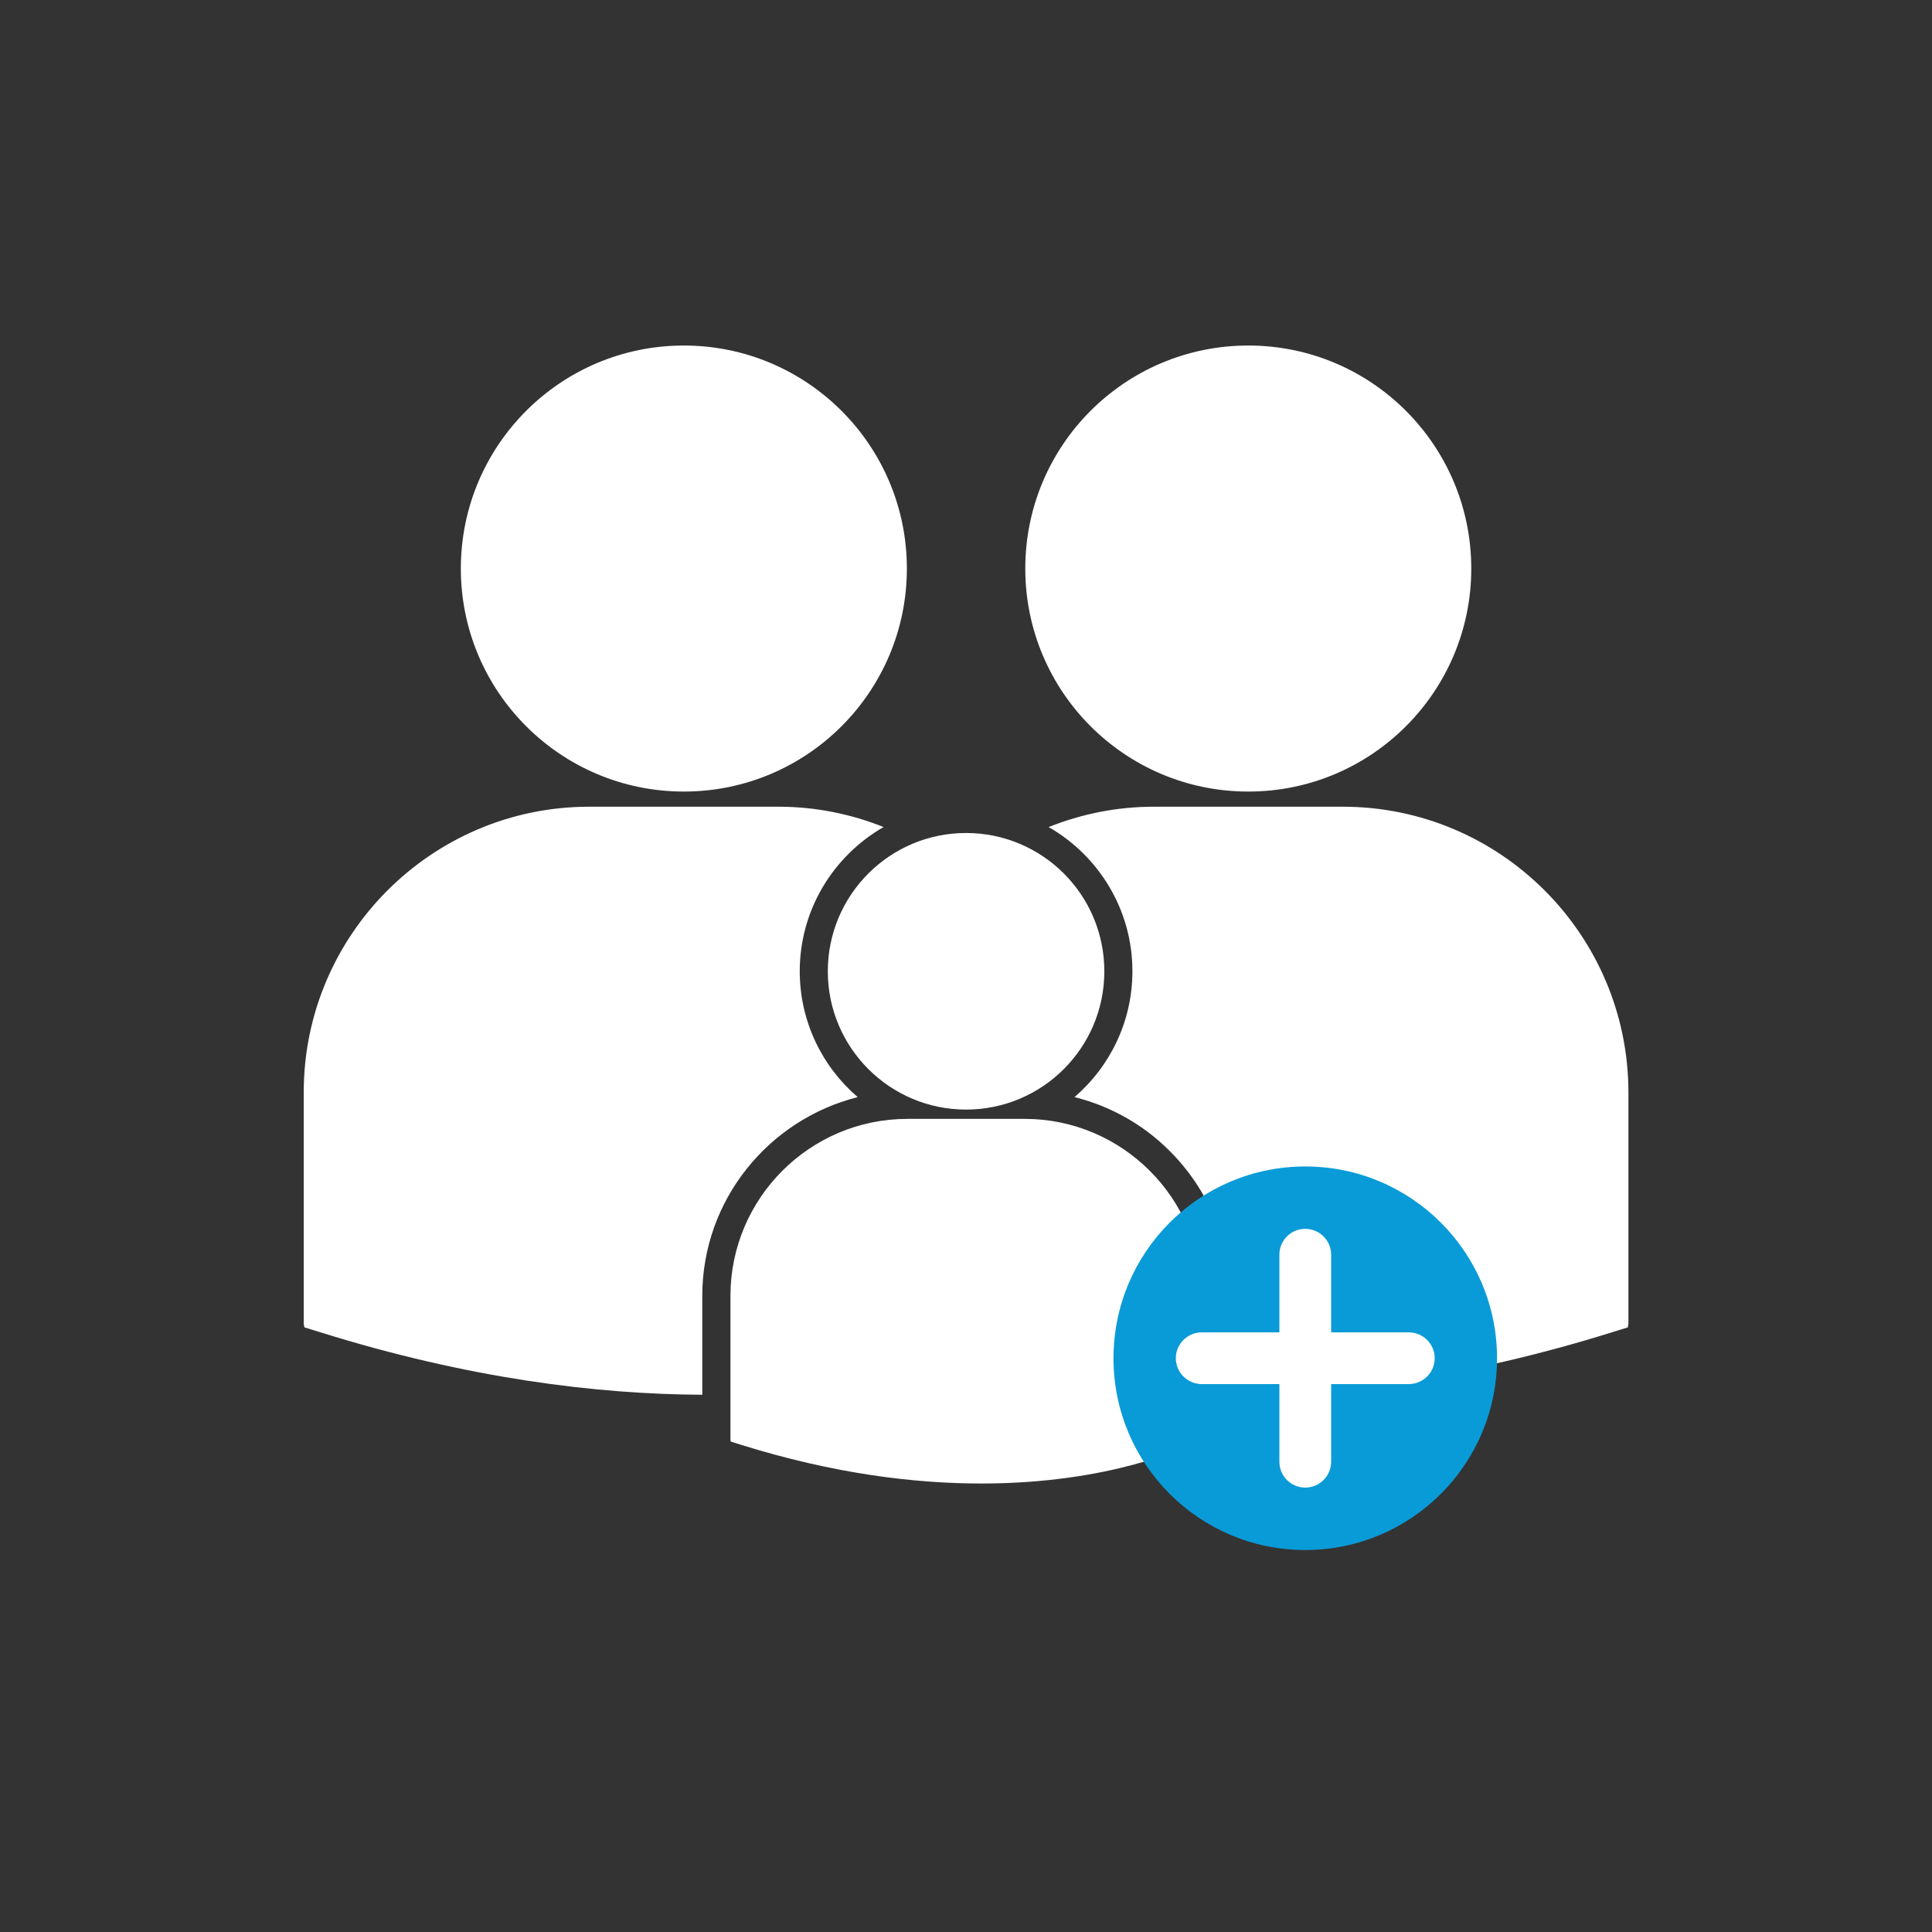 <?xml version="1.0" encoding="utf-8"?>
<!-- Generator: Adobe Illustrator 16.0.0, SVG Export Plug-In . SVG Version: 6.00 Build 0)  -->
<!DOCTYPE svg PUBLIC "-//W3C//DTD SVG 1.1//EN" "http://www.w3.org/Graphics/SVG/1.1/DTD/svg11.dtd">
<svg version="1.1" xmlns="http://www.w3.org/2000/svg" xmlns:xlink="http://www.w3.org/1999/xlink" x="0px" y="0px" width="38px"
	 height="38px" viewBox="0 0 38 38" enable-background="new 0 0 38 38" xml:space="preserve">
<rect x="0" y="0" width="38" height="38" fill="#333333" stroke="none"/>
<g id="video" xmlns:sketch="http://www.bohemiancoding.com/sketch/ns" display="none">
	<title>Kicks Icon</title>
	<desc>Created with Sketch.</desc>
	<g display="inline">
		<path fill="#FFFFFF" d="M21.048,20.037l2.829,0.184c0.174-0.31,0.343-0.628,0.484-0.961c0.146-0.335,0.263-0.678,0.367-1.018
			l-2.076-1.924c0.073-0.558,0.08-1.105,0.031-1.645l2.123-1.87c-0.19-0.691-0.452-1.359-0.794-1.995l-2.831,0.103
			c-0.333-0.437-0.714-0.827-1.145-1.185l0.184-2.822c-0.31-0.175-0.63-0.342-0.963-0.485c-0.334-0.144-0.676-0.261-1.018-0.366
			l-1.922,2.075c-0.555-0.071-1.105-0.08-1.647-0.032l-1.868-2.122c-0.689,0.19-1.357,0.46-1.994,0.795l0.103,2.822
			c-0.437,0.334-0.824,0.724-1.185,1.152l-2.822-0.183c-0.175,0.311-0.342,0.628-0.485,0.962c-0.144,0.334-0.262,0.675-0.366,1.009
			l2.077,1.933c-0.074,0.549-0.079,1.104-0.034,1.645l-2.122,1.86c0.19,0.699,0.461,1.367,0.795,2.003l2.82-0.104
			c0.334,0.43,0.726,0.827,1.154,1.178l-0.183,2.831c0.311,0.172,0.628,0.341,0.963,0.482c0.333,0.142,0.676,0.263,1.009,0.367
			l1.931-2.078c0.547,0.071,1.104,0.081,1.645,0.033l1.863,2.123c0.697-0.19,1.364-0.453,2.001-0.796l-0.104-2.829
			C20.3,20.849,20.697,20.468,21.048,20.037L21.048,20.037z M13.455,19.878c-2.48-1.073-3.618-3.942-2.551-6.423
			c1.065-2.48,3.941-3.616,6.424-2.552c2.473,1.065,3.617,3.943,2.551,6.424C18.806,19.8,15.937,20.941,13.455,19.878L13.455,19.878
			z M13.455,19.878"/>
		<path fill="#FFFFFF" d="M17.836,15.387c0,1.351-1.098,2.449-2.449,2.449c-1.344,0-2.441-1.098-2.441-2.449
			c0-1.344,1.097-2.441,2.441-2.441C16.738,12.946,17.836,14.043,17.836,15.387L17.836,15.387z M17.836,15.387"/>
		<path fill="#FFFFFF" d="M31.986,26.954l0.039-0.629l-0.039-0.629l-1.551-0.556l-0.676-0.238l0.302-0.645l0.707-1.487
			c-0.254-0.331-0.556-0.629-0.881-0.897l-1.495,0.717l-0.643,0.301l-0.796-2.226l-0.629-0.038l-0.628,0.038l-0.557,1.547
			l-0.238,0.679l-0.644-0.301l-1.494-0.71c-0.325,0.262-0.628,0.56-0.891,0.891l0.716,1.487l0.301,0.645l-0.674,0.247l-1.552,0.547
			l-0.038,0.629l0.038,0.629l1.552,0.548l0.674,0.248l-0.301,0.643l-0.709,1.495c0.262,0.325,0.559,0.619,0.89,0.883l1.488-0.709
			l0.644-0.305l0.247,0.679l0.548,1.547l0.628,0.043l0.629-0.043l0.556-1.547l0.24-0.679l0.643,0.305l1.485,0.709
			c0.335-0.255,0.629-0.558,0.899-0.883l-0.716-1.495L29.76,27.75L31.986,26.954z M26.325,27.549c-0.676,0-1.224-0.548-1.224-1.224
			s0.548-1.225,1.224-1.225s1.224,0.549,1.224,1.225S27.001,27.549,26.325,27.549L26.325,27.549z M26.325,27.549"/>
	</g>
</g>
<g id="measurement" display="none">
	<g display="inline">
		<g>
			<g>
				<path fill="#FFFFFF" d="M23.566,8.16c0-0.116-0.046-0.227-0.129-0.309L22.82,7.233c-0.118-0.117-0.29-0.159-0.448-0.105
					l-7.421,2.474c-0.064,0.021-0.123,0.057-0.171,0.105l-0.31,0.309l-4.019-4.02c-0.171-0.17-0.448-0.17-0.619,0L6.123,9.707
					c-0.17,0.17-0.17,0.447,0,0.618l0.928,0.928l1.855-1.855c0.171-0.171,0.448-0.171,0.619,0c0.17,0.171,0.17,0.448,0,0.619
					l-1.856,1.856l0.619,0.618l1.237-1.237c0.17-0.171,0.447-0.171,0.618,0s0.171,0.448,0,0.618l-1.237,1.237l1.237,1.237
					l-0.309,0.309c-0.098,0.097-0.143,0.235-0.124,0.371l0.619,4.33c0.013,0.092,0.057,0.18,0.124,0.248l0.618,0.617
					c0.085,0.084,0.198,0.129,0.309,0.129c0.112,0,0.225-0.045,0.309-0.129L23.438,8.47C23.521,8.387,23.566,8.277,23.566,8.16z
					 M11.379,19.291l-0.207-0.206l-0.566-3.968l0.464-0.463l3.71-3.711l0.545-0.545l7.067-2.355l0.118,0.118L11.379,19.291z"/>
				<path fill="#FFFFFF" d="M31.878,27.422l-9.367-9.367l0.31-0.31c0.047-0.047,0.083-0.106,0.104-0.17l2.474-7.421
					c0.053-0.158,0.012-0.331-0.105-0.448l-0.618-0.618c-0.165-0.165-0.455-0.165-0.618,0l-11.75,11.749
					c-0.171,0.172-0.171,0.448,0,0.619l0.618,0.618c0.066,0.067,0.154,0.109,0.248,0.124l4.329,0.617
					c0.021,0.004,0.042,0.004,0.062,0.004c0.115,0,0.226-0.045,0.309-0.126l0.31-0.311l0.618,0.618l1.236-1.236
					c0.171-0.171,0.448-0.171,0.619,0s0.171,0.448,0,0.618l-1.236,1.237l0.618,0.618l1.855-1.855c0.17-0.17,0.447-0.17,0.618,0
					c0.171,0.172,0.171,0.448,0,0.618l-1.855,1.856l0.618,0.617l1.237-1.236c0.171-0.17,0.448-0.17,0.617,0
					c0.172,0.171,0.172,0.447,0,0.619l-1.235,1.236l0.618,0.618l1.854-1.854c0.172-0.172,0.448-0.172,0.619,0
					c0.171,0.171,0.171,0.446,0,0.617l-1.856,1.856l0.619,0.617l1.237-1.236c0.171-0.172,0.446-0.172,0.618,0
					c0.171,0.171,0.171,0.447,0,0.619l-1.237,1.236l0.619,0.618l1.854-1.854c0.171-0.172,0.448-0.172,0.619,0
					c0.17,0.17,0.17,0.446,0,0.617l-1.855,1.855l1.946,1.946c0.086,0.087,0.198,0.129,0.31,0.129c0.112,0,0.224-0.042,0.31-0.129
					l3.71-3.709C32.048,27.869,32.048,27.594,31.878,27.422z M22.129,17.201l-0.546,0.544l-3.71,3.711l-0.464,0.463l-3.968-0.566
					l-0.206-0.206l11.13-11.131l0.118,0.119L22.129,17.201z"/>
			</g>
		</g>
	</g>
</g>
<g id="shop_1_" display="none">
	<g id="shop" display="inline">
		<g>
			<path fill="#FFFFFF" d="M18.996,31.938c-3.809,0-7.619-0.002-11.428,0.005c-0.213,0-0.292-0.021-0.261-0.272
				c0.165-1.303,0.308-2.607,0.457-3.912c0.146-1.27,0.288-2.54,0.433-3.811c0.146-1.279,0.295-2.557,0.442-3.836
				c0.146-1.27,0.291-2.54,0.436-3.811c0.142-1.244,0.284-2.489,0.419-3.734c0.02-0.179,0.127-0.167,0.253-0.167
				c1.223,0.001,2.447-0.006,3.671,0.006c0.232,0.002,0.288-0.063,0.282-0.286c-0.023-0.929,0.036-1.844,0.376-2.732
				c0.855-2.228,3.385-3.678,5.738-3.258c2.244,0.398,3.866,1.929,4.367,4.128c0.134,0.589,0.121,1.193,0.124,1.794
				c0.001,0.41-0.037,0.348,0.336,0.349c1.198,0.002,2.396,0.006,3.595-0.004c0.202-0.002,0.257,0.063,0.278,0.256
				c0.158,1.459,0.331,2.916,0.498,4.374c0.162,1.424,0.321,2.847,0.483,4.272c0.146,1.277,0.298,2.557,0.445,3.834
				c0.146,1.279,0.289,2.559,0.434,3.837c0.103,0.903,0.199,1.809,0.316,2.711c0.028,0.22-0.021,0.265-0.242,0.265
				c-2.783-0.009-5.566-0.006-8.351-0.006C21.064,31.938,20.03,31.938,18.996,31.938z M19.009,30.873
				c3.412,0,6.825-0.001,10.237,0.003c0.19,0.001,0.283-0.026,0.255-0.249c-0.102-0.791-0.188-1.585-0.278-2.378
				c-0.149-1.295-0.298-2.591-0.447-3.887c-0.129-1.124-0.26-2.25-0.39-3.374c-0.146-1.271-0.29-2.541-0.437-3.811
				c-0.137-1.185-0.275-2.369-0.407-3.554c-0.013-0.126-0.061-0.154-0.175-0.154c-0.957,0.003-1.913,0.004-2.87-0.001
				c-0.144,0-0.201,0.041-0.195,0.19c0.01,0.214,0.014,0.43,0,0.643c-0.014,0.218,0.038,0.377,0.212,0.538
				c0.422,0.389,0.414,1.045,0.021,1.458c-0.393,0.414-1.036,0.444-1.468,0.069c-0.424-0.372-0.513-1.056-0.106-1.45
				c0.268-0.261,0.292-0.528,0.278-0.843c-0.006-0.112-0.014-0.226,0.001-0.335c0.029-0.214-0.05-0.273-0.267-0.272
				c-2.182,0.007-4.361,0.005-6.541,0.005c-0.465,0-0.932,0.01-1.396-0.005c-0.207-0.007-0.298,0.041-0.275,0.264
				c0.019,0.205,0.014,0.414,0,0.619c-0.012,0.193,0.039,0.324,0.196,0.459c0.433,0.377,0.445,1.059,0.058,1.48
				c-0.385,0.417-1.037,0.455-1.467,0.084c-0.438-0.376-0.529-1.047-0.129-1.447c0.253-0.252,0.299-0.508,0.279-0.822
				c-0.009-0.146-0.008-0.292,0-0.438c0.008-0.139-0.033-0.197-0.187-0.196c-0.956,0.005-1.913,0.005-2.87,0
				c-0.133,0-0.172,0.042-0.186,0.174c-0.056,0.546-0.131,1.09-0.192,1.635c-0.197,1.731-0.388,3.462-0.586,5.192
				c-0.199,1.73-0.404,3.46-0.604,5.19c-0.188,1.627-0.372,3.256-0.562,4.884c-0.039,0.33-0.044,0.33,0.287,0.33
				C12.201,30.873,15.605,30.873,19.009,30.873z M18.998,12.4c0.172,0,0.344,0,0.518,0c1.162,0,2.326,0,3.489,0
				c0.119,0,0.239,0.029,0.235-0.169c-0.014-0.558,0.013-1.115-0.09-1.669c-0.337-1.833-1.882-3.237-3.773-3.418
				c-1.854-0.178-3.668,0.96-4.327,2.696c-0.285,0.751-0.288,1.527-0.292,2.31c-0.001,0.205,0.056,0.257,0.258,0.256
				C16.344,12.395,17.671,12.4,18.998,12.4z"/>
		</g>
		<polygon fill="#FFFFFF" points="30.156,31.29 8.223,31.29 9.806,12.915 27.895,12.915 		"/>
	</g>
</g>
<g id="costume-made" display="none">
	<g display="inline">
		<g transform="translate(1 1)">
			<g>
				<path fill="#FFFFFF" d="M31.415,11.288c-0.185-0.188-0.461-0.188-0.645,0c-1.592,1.536-2.902,1.72-4.27,0.515l0.442-0.375
					c1.199-1.269,1.199-3.292,0-4.513c-1.196-1.223-3.18-1.223-4.425,0.046L22.165,7.4l-0.476-0.485
					c-1.245-1.223-3.228-1.223-4.425,0c-0.6,0.611-0.922,1.41-0.922,2.256c0,0.847,0.323,1.646,0.922,2.257l0.91,0.893l-6.506,8.024
					l-1.55-1.58c-1.245-1.224-3.227-1.224-4.425,0c-0.599,0.61-0.922,1.41-0.922,2.256s0.323,1.646,0.922,2.257l1.976,1.999
					l-3.22,3.975c-0.138,0.187-0.138,0.422,0.045,0.611c0.093,0.094,0.185,0.139,0.323,0.139c0.093,0,0.231-0.045,0.277-0.092
					l3.895-3.294l2.744,2.774c0.092,0.095,0.184,0.142,0.323,0.142c0.091,0,0.23-0.047,0.322-0.094c0.185-0.187,0.185-0.47,0-0.659
					L9.681,26.03l5.82-4.924l1.394,1.466c0.599,0.611,1.383,0.895,2.121,0.895c0.875,0,1.705-0.376,2.351-0.895
					c1.199-1.269,1.199-3.29,0-4.513l-1.048-1.027l5.473-4.629c0.808,0.749,1.649,1.142,2.491,1.142
					c1.013,0,2.074-0.517,3.133-1.599C31.601,11.758,31.601,11.477,31.415,11.288z M17.909,10.771
					c-0.415-0.422-0.645-0.987-0.645-1.599c0-0.611,0.23-1.176,0.645-1.598c0.876-0.894,2.258-0.894,3.134,0L21.58,8.12
					l-2.822,3.481L17.909,10.771z M6.339,22.62c-0.416-0.422-0.646-0.987-0.646-1.599s0.23-1.176,0.646-1.598
					c0.876-0.895,2.258-0.895,3.134,0l1.611,1.643l-2.838,3.5L6.339,22.62z M8.274,26.005l0.051-0.061l0.011,0.011L8.274,26.005z
					 M9.031,25.366L8.9,25.232 M20.721,18.766c0.83,0.893,0.83,2.304,0,3.149c-0.83,0.705-2.259,0.894-3.134,0l-1.379-1.405
					l3.403-2.877L20.721,18.766z"/>
			</g>
		</g>
		<path fill="#099BD7" d="M24.797,12.158c-0.245,0.244-0.507,0.206-0.689,0.023l0,0c-0.183-0.183-0.17-0.49,0.075-0.735l1.413-1.407
			c0.245-0.245,0.515-0.229,0.697-0.045l0,0c0.184,0.183,0.184,0.474-0.061,0.718L24.797,12.158z"/>
		<polygon fill="#FFFFFF" points="25.249,11.886 24.106,10.72 24.691,10 25.894,11.228 		"/>
	</g>
</g>
<g id="Layer_5">
	<g>
		<g>
			<path fill="#FFFFFF" d="M21.721,19.104c0,1.501-1.217,2.72-2.72,2.72c-1.501,0-2.719-1.219-2.719-2.72
				c0-1.501,1.218-2.72,2.719-2.72C20.504,16.384,21.721,17.602,21.721,19.104L21.721,19.104z M21.721,19.104"/>
			<path fill="#FFFFFF" d="M20.154,22.007h-2.307c-1.919,0-3.48,1.563-3.48,3.482v2.822l0.006,0.043l0.194,0.061
				c1.832,0.573,3.423,0.764,4.734,0.764c2.558,0,4.04-0.729,4.132-0.776l0.182-0.092l0.02,0.001v-2.822
				C23.637,23.57,22.074,22.007,20.154,22.007L20.154,22.007z M20.154,22.007"/>
			<path fill="#FFFFFF" d="M17.837,11.183c0,2.422-1.964,4.386-4.387,4.386c-2.422,0-4.386-1.964-4.386-4.386
				c0-2.423,1.964-4.387,4.386-4.387C15.873,6.796,17.837,8.76,17.837,11.183L17.837,11.183z M17.837,11.183"/>
			<path fill="#FFFFFF" d="M24.553,15.569c2.422,0,4.385-1.965,4.385-4.386c0-2.422-1.963-4.387-4.385-4.387
				c-2.426,0-4.387,1.963-4.387,4.387C20.166,13.604,22.127,15.569,24.553,15.569L24.553,15.569z M24.553,15.569"/>
			<path fill="#FFFFFF" d="M16.87,21.579c-0.697-0.599-1.14-1.486-1.14-2.476c0-1.213,0.665-2.271,1.649-2.836
				c-0.641-0.256-1.337-0.4-2.067-0.4h-3.723c-3.096,0-5.615,2.52-5.615,5.617v4.552l0.012,0.071l0.313,0.097
				c2.9,0.906,5.424,1.219,7.514,1.229v-1.944C13.813,23.603,15.117,22.02,16.87,21.579L16.87,21.579z M16.87,21.579"/>
			<path fill="#FFFFFF" d="M26.412,15.867h-3.721c-0.73,0-1.426,0.145-2.066,0.4c0.984,0.564,1.648,1.623,1.648,2.836
				c0,0.989-0.441,1.874-1.139,2.476c0.701,0.175,1.348,0.534,1.873,1.06c0.762,0.761,1.182,1.774,1.182,2.852v1.943
				c2.09-0.011,4.615-0.323,7.514-1.229l0.314-0.097l0.012-0.071v-4.552C32.027,18.387,29.51,15.867,26.412,15.867L26.412,15.867z
				 M26.412,15.867"/>
		</g>
		<circle fill="#099BD7" cx="25.673" cy="26.715" r="3.772"/>
		<path fill="#FFFFFF" d="M27.709,26.206h-1.527v-1.527c0-0.282-0.229-0.509-0.51-0.509s-0.508,0.227-0.508,0.509v1.527h-1.527
			c-0.281,0-0.51,0.228-0.51,0.509c0,0.28,0.229,0.508,0.51,0.508h1.527v1.527c0,0.281,0.227,0.509,0.508,0.509
			s0.51-0.228,0.51-0.509v-1.527h1.527c0.281,0,0.51-0.228,0.51-0.508C28.219,26.434,27.99,26.206,27.709,26.206L27.709,26.206z
			 M27.709,26.206"/>
	</g>
</g>
</svg>
